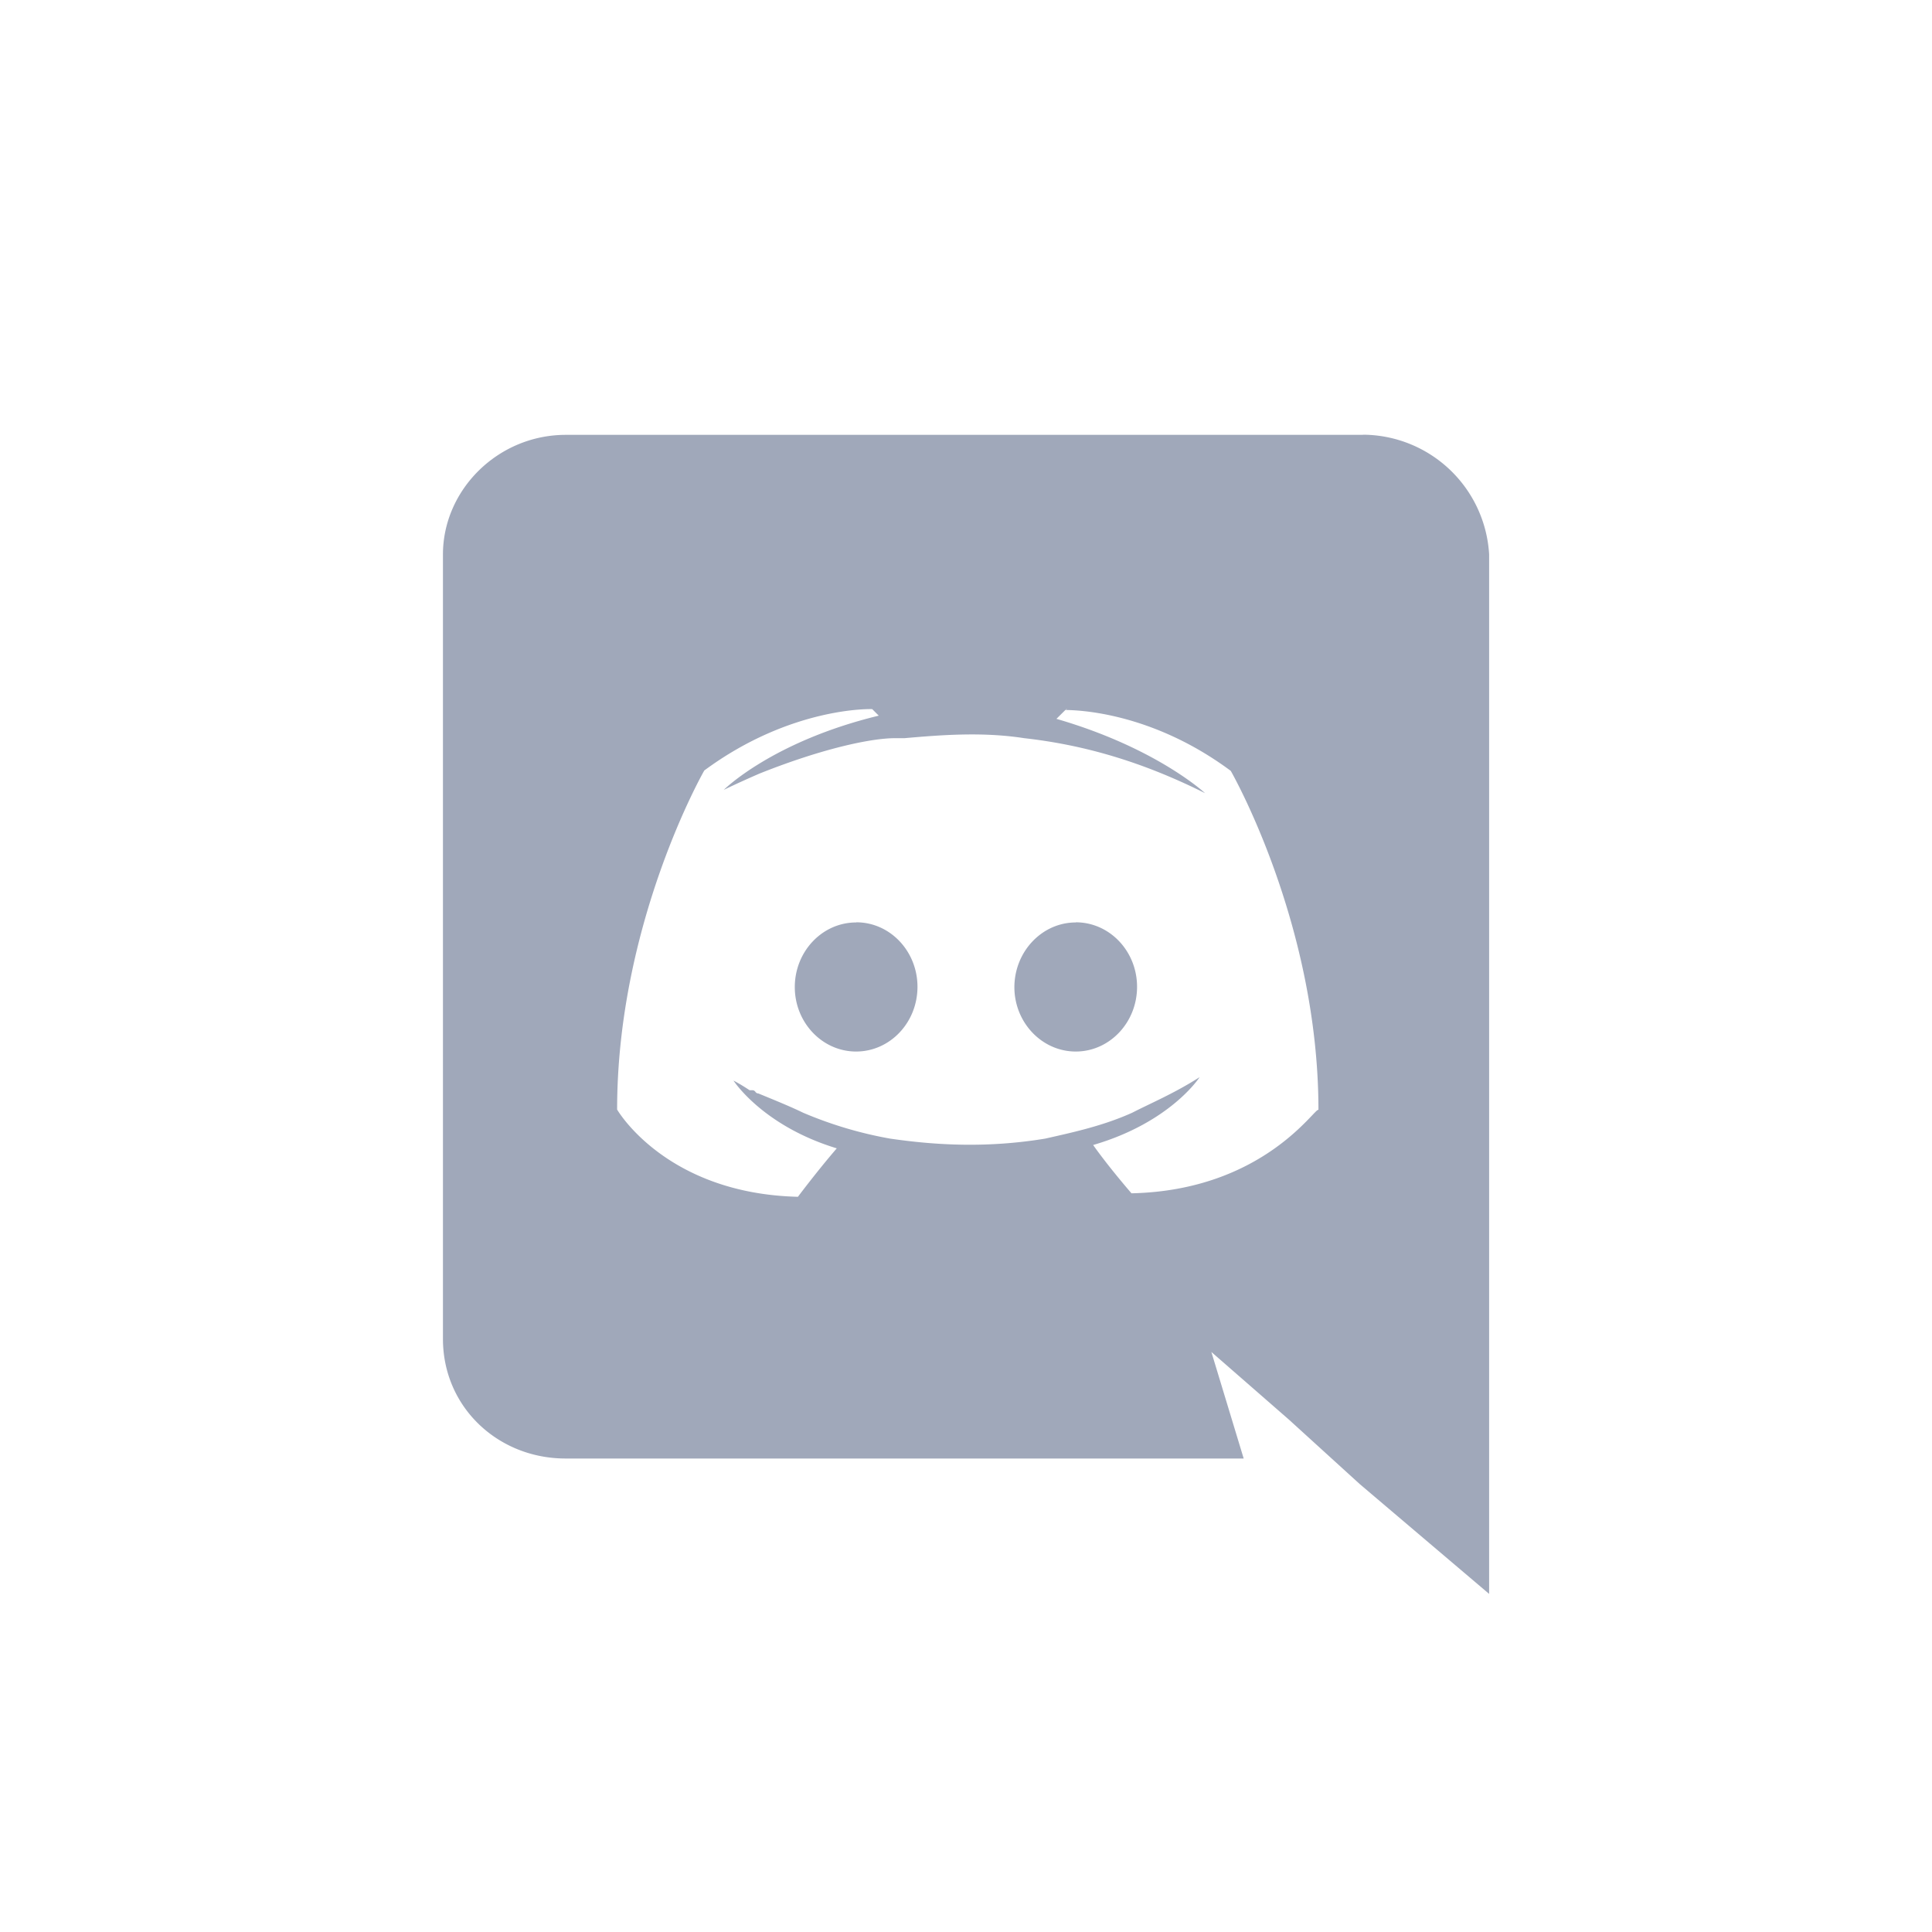 <svg width="26" height="26" viewBox="0 0 26 26" fill="none" xmlns="http://www.w3.org/2000/svg">
    <g clip-path="url(#f8vynt0c0a)">
        <path d="M18.344 5.85A1.71 1.71 0 0 1 20.04 7.46V21.45l-1.74-1.477-.956-.87-1.042-.909.435 1.434H7.611c-.91 0-1.65-.693-1.65-1.61V7.462c0-.87.74-1.61 1.654-1.61H18.34l.004-.002zm-3.977 3.694h-.019l-.131.13c1.347.39 2 1 2 1-.87-.435-1.652-.652-2.434-.74-.566-.088-1.131-.042-1.61 0h-.13c-.305 0-.955.13-1.826.478-.303.132-.477.218-.477.218s.65-.651 2.086-.999l-.088-.088s-1.086-.041-2.26.826c0 0-1.173 2.043-1.173 4.563 0 0 .65 1.13 2.433 1.174 0 0 .26-.347.523-.652-1-.304-1.39-.912-1.39-.912s.086.043.217.13h.039c.02 0 .028.01.039.02v.003c.01.01.02.02.039.02.214.088.429.175.604.26.376.16.768.277 1.17.348.605.088 1.298.13 2.087 0 .39-.088.78-.173 1.17-.348.253-.13.565-.26.908-.479 0 0-.39.609-1.433.913.214.303.516.65.516.65 1.784-.039 2.477-1.17 2.516-1.122 0-2.515-1.18-4.563-1.18-4.563-1.062-.789-2.057-.819-2.232-.819l.036-.013v.002zm.11 2.868c.457 0 .825.39.825.868 0 .481-.37.871-.825.871-.455 0-.826-.39-.826-.867.002-.48.373-.87.826-.87v-.002zm-2.953 0c.455 0 .823.39.823.868 0 .481-.37.871-.826.871-.455 0-.825-.39-.825-.867 0-.48.37-.87.825-.87l.003-.002z" fill="#A0A8BA"/>
    </g>
    <defs>
        <clipPath id="f8vynt0c0a">
            <path fill="#fff" transform="translate(5.2 5.85)" d="M0 0h15.6v15.6H0z"/>
        </clipPath>
    </defs>
</svg>
